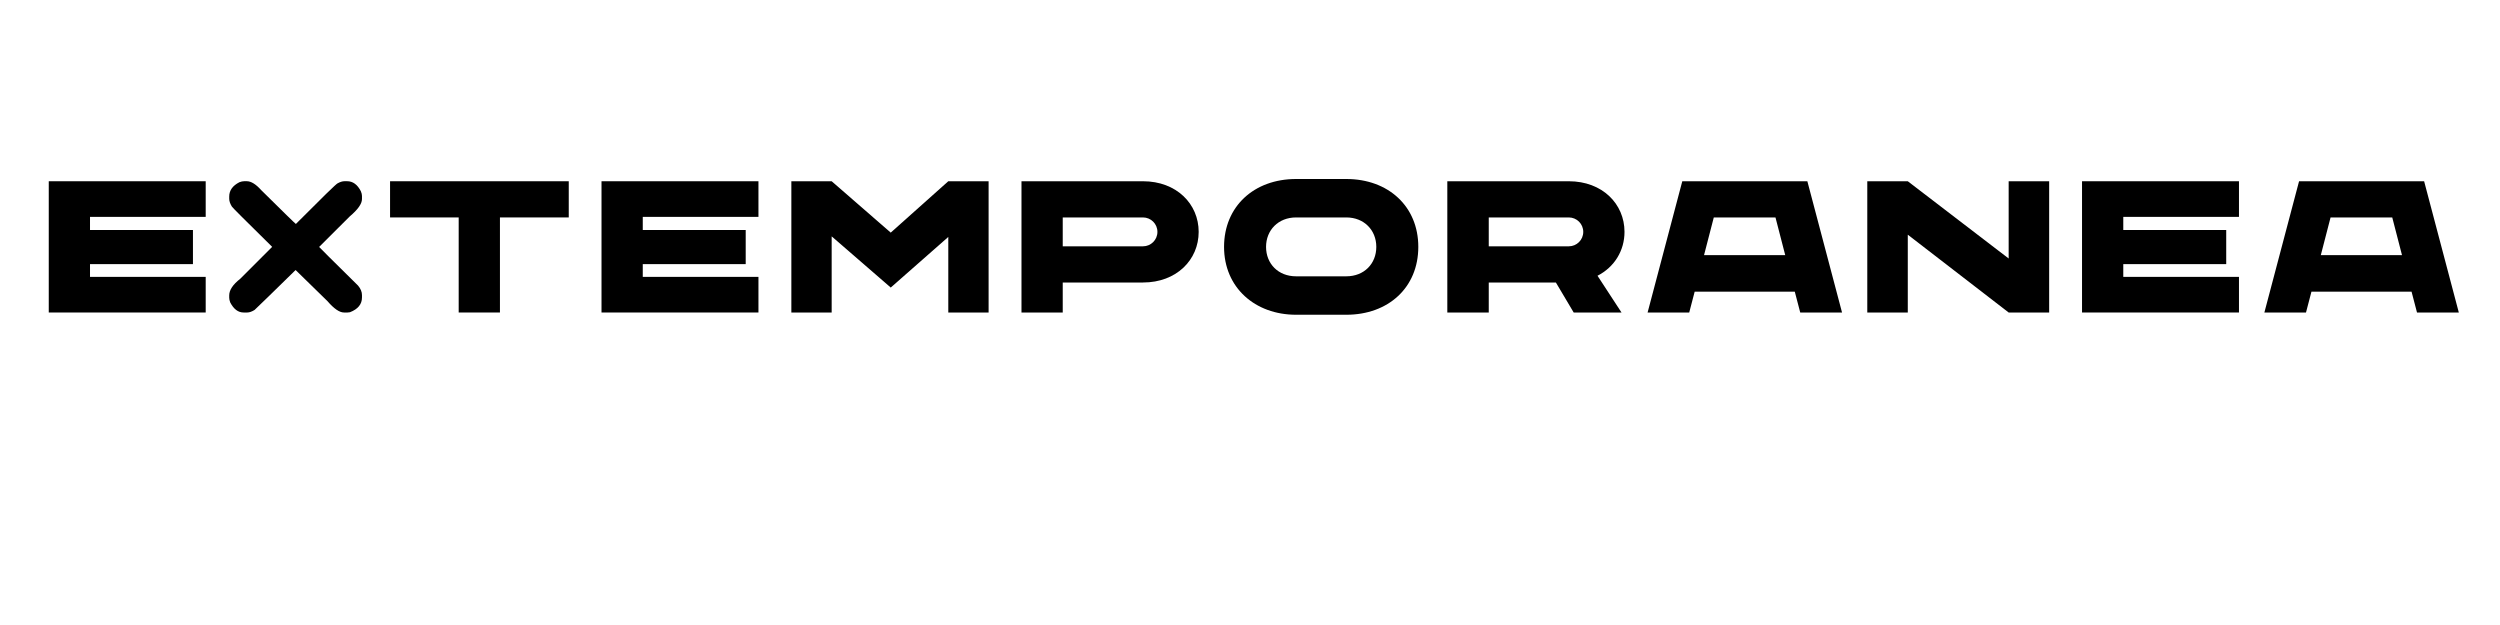 <?xml version="1.0" encoding="UTF-8" standalone="no"?>
<svg
   xmlns:dc="http://purl.org/dc/elements/1.1/"
   xmlns:cc="http://creativecommons.org/ns#"
   xmlns:rdf="http://www.w3.org/1999/02/22-rdf-syntax-ns#"
   xmlns:svg="http://www.w3.org/2000/svg"
   xmlns="http://www.w3.org/2000/svg"
   id="svg16"
   width="800px"
   version="1.1"
   height="200px">
  <defs
     id="defs4">
    <style
       id="style2"
       type="text/css"><![CDATA[    
     @font-face {font-family:CHANEY Extended;
     src: url('/Users/francesco/Repos/write-logos/src/fonts/Fonts_E_TEMPORANEA/CHANEY-Extended.otf');}
     @font-face {font-family:Zian;
     src: url('/Users/francesco/Repos/write-logos/src/fonts/Fonts_X/Zianfreepromo.ttf');}
     ]]></style>
  </defs>
  <g
     id="g14"
     style="font-size:60px">
    <g
       style="text-anchor:middle"
       id="text12"
       aria-label="EXTEMPORANEA">
      <path
         id="path22"
         style="font-family:'CHANEY Extended';letter-spacing:0.075em"
         d="M 65.822,69.4 V 58 H 15.602 v 42 H 65.822 V 88.6 H 28.802 V 84.52 H 61.742 V 73.6 H 28.802 v -4.2 z" />
      <path
         id="path24"
         style="font-family:Zian;letter-spacing:0.05em"
         d="m 78.127,57.988 h 0.82 q 2.08,0 4.6,2.812 10.957,10.84 11.133,10.869 12.773,-12.832 13.359,-13.008 1.23,-0.674 2.197,-0.674 h 0.82 q 2.783,0 4.424,3.223 0.352,0.85 0.352,1.494 v 0.996 q 0,2.256 -3.926,5.566 l -9.785,9.756 q 0,0.088 12.451,12.363 1.26,1.494 1.26,3.047 v 0.762 q 0,3.223 -3.838,4.717 Q 111.525,100 111.232,100 h -1.172 q -2.139,0 -5.273,-3.633 L 94.592,86.406 Q 83.869,96.924 81.467,99.18 80.148,100 79.123,100 h -1.172 q -2.607,0 -4.277,-3.223 -0.322,-0.85 -0.322,-1.494 v -0.762 q 0,-2.549 3.516,-5.303 L 87.062,79.023 v -0.059 Q 74.201,66.309 74.201,66.104 q -0.85,-1.377 -0.85,-2.49 v -0.732 q 0,-2.9 3.252,-4.57 0.85,-0.322 1.523,-0.322 z" />
      <path
         id="path26"
         style="font-family:'CHANEY Extended';letter-spacing:0.075em"
         d="m 182,58 h -57.18 v 11.58 h 21.96 V 100 h 13.2 V 69.58 h 22.02 z" />
      <path
         id="path28"
         style="font-family:'CHANEY Extended';letter-spacing:0.075em"
         d="M 242.704,69.4 V 58 h -50.22 v 42 h 50.22 V 88.6 h -37.02 v -4.08 h 32.94 V 73.6 h -32.94 v -4.2 z" />
      <path
         id="path30"
         style="font-family:'CHANEY Extended';letter-spacing:0.075em"
         d="m 303.454,58 -18.42,16.44 -18.9,-16.44 h -12.9 v 42 h 12.9 V 75.64 l 18.9,16.38 18.42,-16.2 V 100 h 12.9 V 58 Z" />
      <path
         id="path32"
         style="font-family:'CHANEY Extended';letter-spacing:0.075em"
         d="m 365.755,58 h -38.88 v 42 h 13.2 v -9.6 h 25.68 c 10.74,0 17.82,-7.26 17.82,-16.2 0,-8.94 -7.08,-16.2 -17.82,-16.2 z m 0,20.82 h -25.68 v -9.24 h 25.68 c 2.52,0 4.62,2.04 4.62,4.62 0,2.58 -2.1,4.62 -4.62,4.62 z" />
      <path
         id="path34"
         style="font-family:'CHANEY Extended';letter-spacing:0.075em"
         d="m 430.818,57.28 h -16.08 c -13.44,0 -23.04,8.76 -23.04,21.72 0,13.02 9.9,21.72 23.04,21.72 h 16.08 c 13.44,0 23.04,-8.7 23.04,-21.72 0,-12.96 -9.6,-21.72 -23.04,-21.72 z m 0,31.14 h -16.08 c -5.7,0 -9.6,-4.02 -9.6,-9.42 0,-5.34 3.9,-9.42 9.6,-9.42 h 16.08 c 5.7,0 9.6,4.08 9.6,9.42 0,5.4 -3.9,9.42 -9.6,9.42 z" />
      <path
         id="path36"
         style="font-family:'CHANEY Extended';letter-spacing:0.075em"
         d="m 463.141,100 h 13.26 v -9.6 h 21.48 l 5.7,9.6 h 15.3 l -7.68,-11.76 c 5.4,-2.76 8.64,-8.04 8.64,-14.04 0,-8.94 -7.08,-16.2 -17.82,-16.2 h -38.88 z m 13.26,-21.18 v -9.24 h 25.62 c 2.52,0 4.62,2.04 4.62,4.62 0,2.58 -2.1,4.62 -4.62,4.62 z" />
      <path
         id="path38"
         style="font-family:'CHANEY Extended';letter-spacing:0.075em"
         d="m 576.073,100 h 13.38 l -11.1,-42 h -40.02 l -11.1,42 h 13.32 l 1.74,-6.66 h 32.04 z m -30.78,-18.36 3.12,-12.06 h 19.74 l 3.12,12.06 z" />
      <path
         id="path40"
         style="font-family:'CHANEY Extended';letter-spacing:0.075em"
         d="M 642.771,58 V 82.72 L 610.491,58 h -12.96 v 42 h 12.96 V 75.1 l 32.28,24.9 h 12.96 V 58 Z" />
      <path
         id="path42"
         style="font-family:'CHANEY Extended';letter-spacing:0.075em"
         d="M 716.47,69.4 V 58 h -50.22 v 42 h 50.22 V 88.6 h -37.02 v -4.08 h 32.94 V 73.6 h -32.94 v -4.2 z" />
      <path
         id="path44"
         style="font-family:'CHANEY Extended';letter-spacing:0.075em"
         d="m 773.44,100 h 13.38 L 775.72,58 H 735.7 l -11.1,42 h 13.32 l 1.74,-6.66 h 32.04 z m -30.78,-18.36 3.12,-12.06 h 19.74 l 3.12,12.06 z" />
    </g>
  </g>
</svg>

